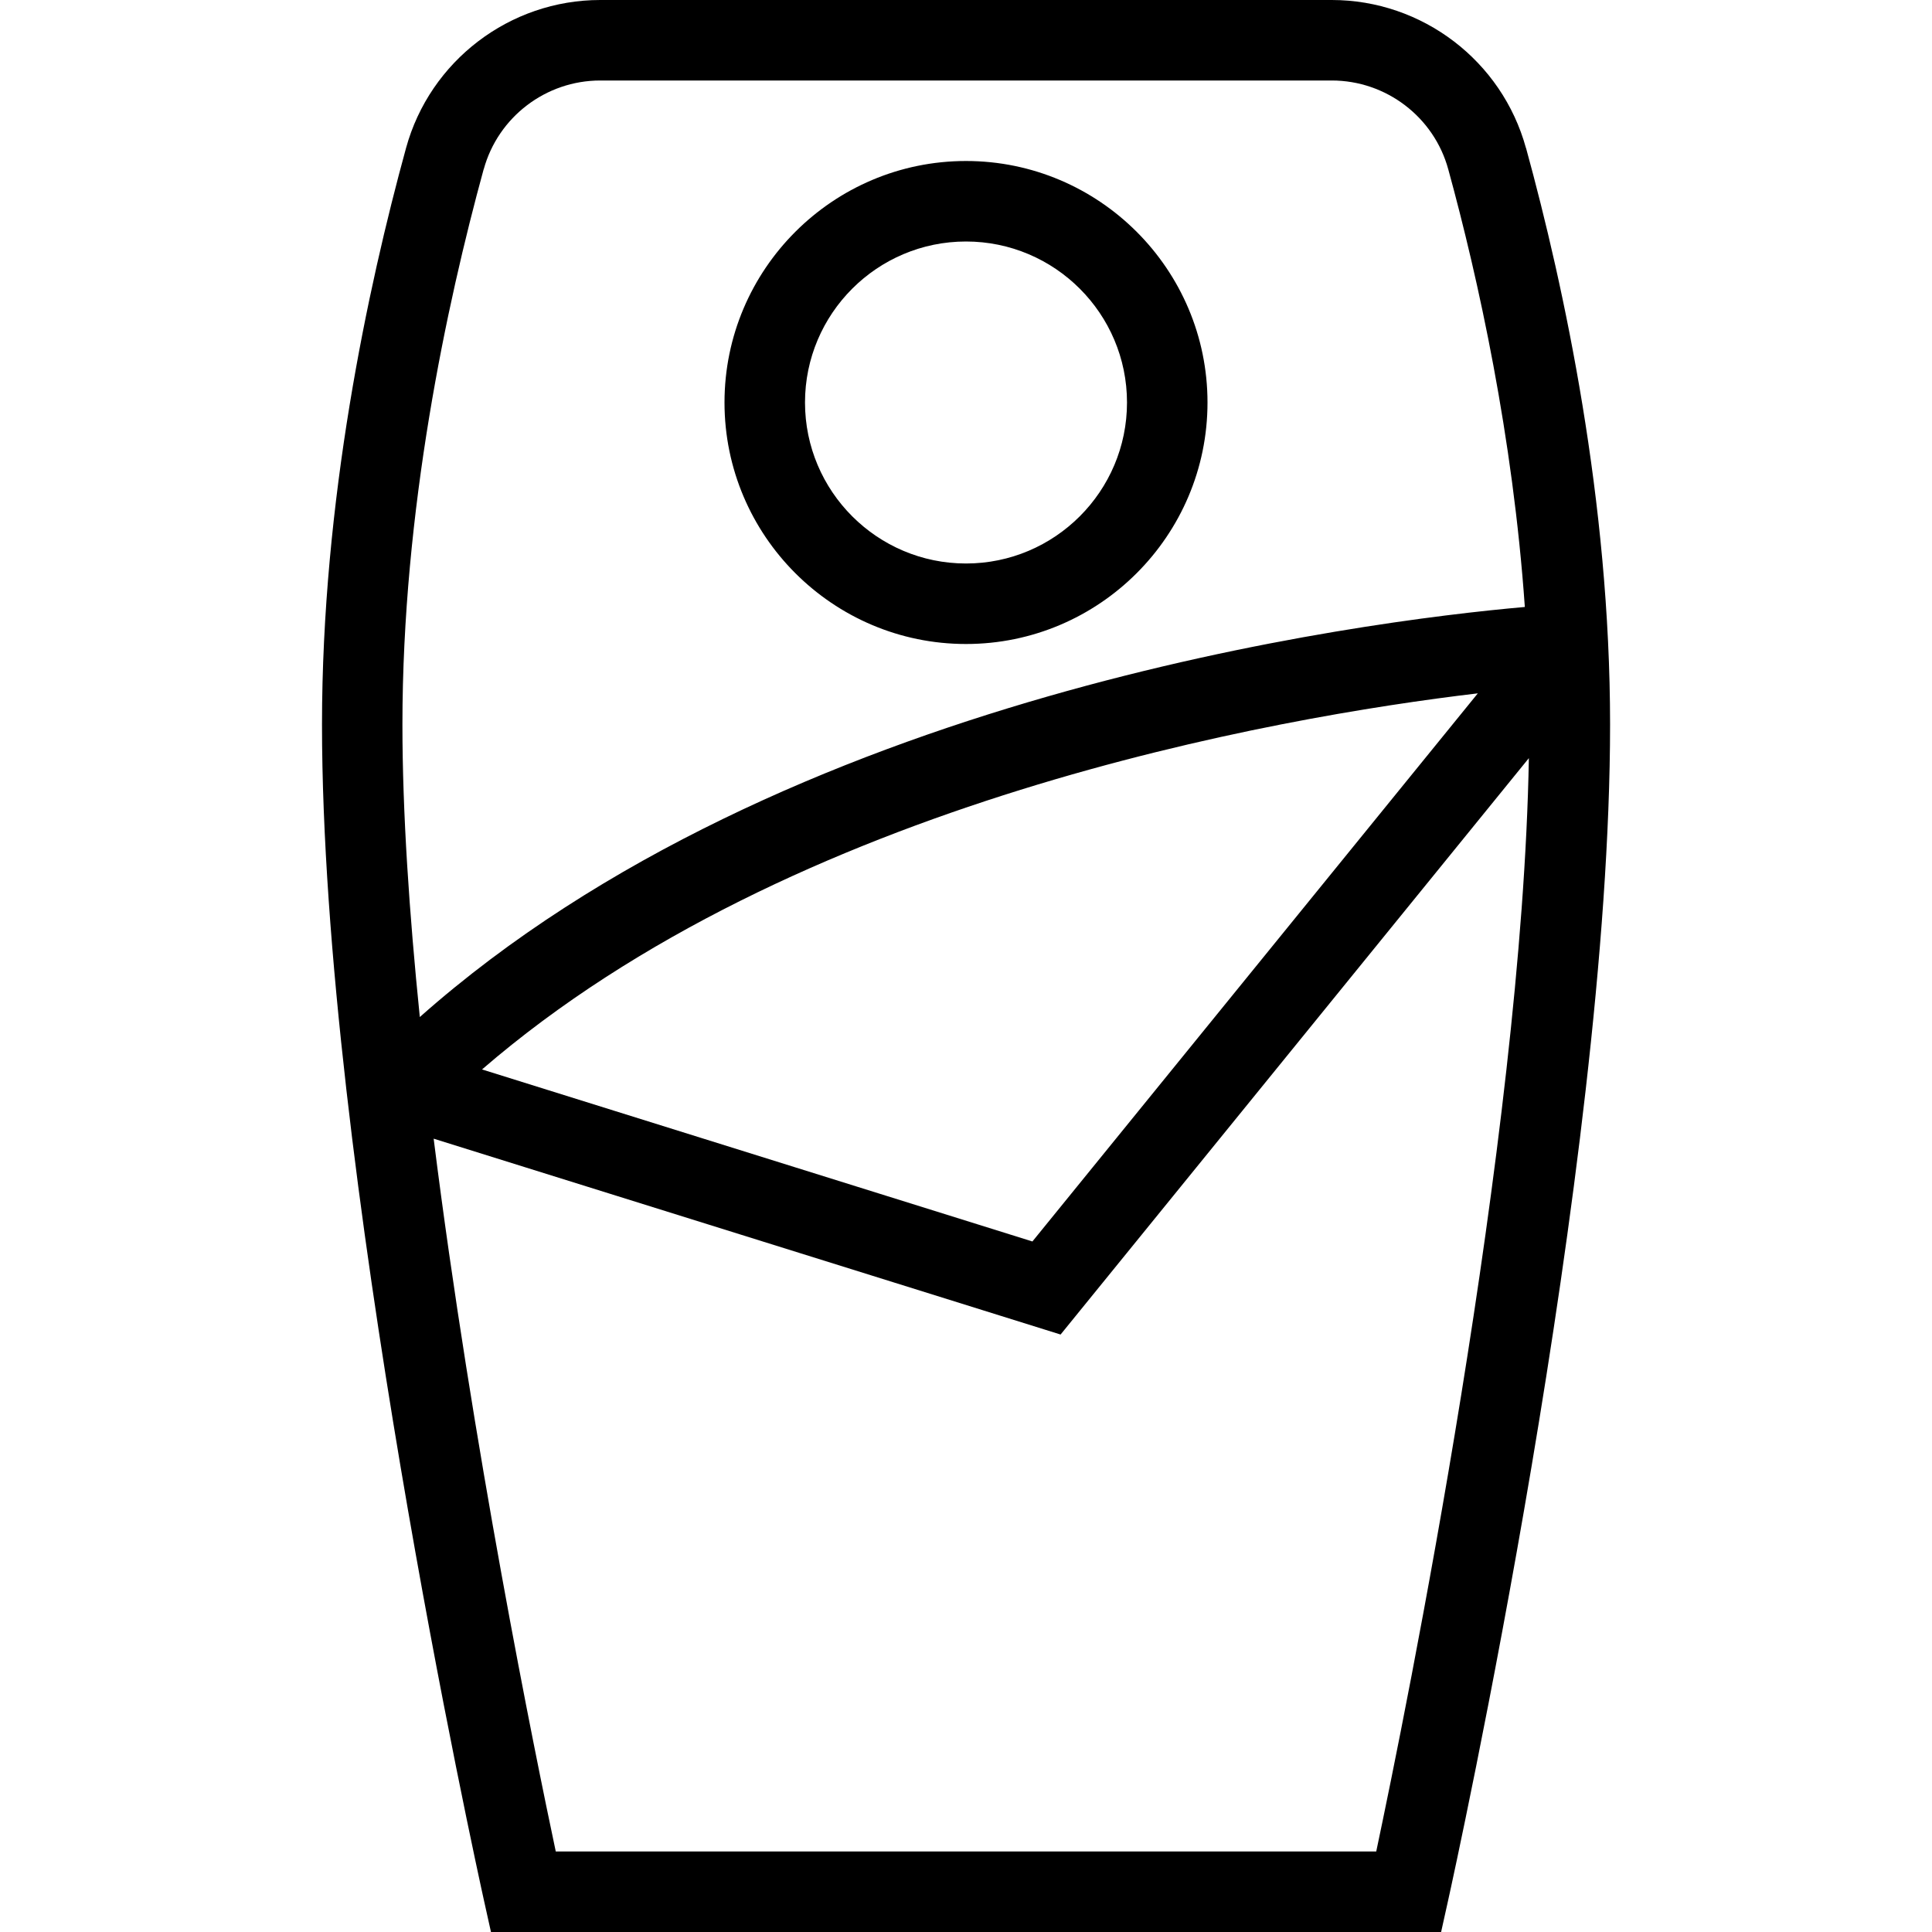 <?xml version="1.0" encoding="UTF-8"?>
<svg xmlns="http://www.w3.org/2000/svg" id="Layer_1" data-name="Layer 1" viewBox="0 0 24 24">
  <path d="M18.956,1.839c-.297-1.083-1.288-1.839-2.412-1.839H7.456c-1.124,0-2.115,.756-2.412,1.839-.477,1.737-1.044,4.39-1.044,7.161,0,5.469,1.93,14.237,2.012,14.608l.087,.392h11.803l.087-.392c.082-.371,2.012-9.14,2.012-14.608,0-2.771-.567-5.424-1.044-7.161Zm-12.947,.264c.178-.649,.772-1.103,1.447-1.103h9.088c.675,0,1.27,.454,1.447,1.104,.375,1.367,.803,3.322,.951,5.436-2.019,.178-9.213,1.089-13.727,5.094-.131-1.29-.216-2.538-.216-3.634,0-2.66,.549-5.218,1.009-6.897Zm12.349,6.51l-5.533,6.809-6.837-2.137c3.854-3.331,9.863-4.375,12.37-4.672Zm-1.262,14.387H6.904c-.257-1.212-1.039-5.043-1.517-8.855l7.788,2.433,5.817-7.16c-.082,4.729-1.528,11.844-1.896,13.582Zm-5.096-15c1.654,0,3-1.346,3-3s-1.346-3-3-3-3,1.346-3,3,1.346,3,3,3Zm0-5c1.103,0,2,.897,2,2s-.897,2-2,2-2-.897-2-2,.897-2,2-2Z"/>
</svg>

